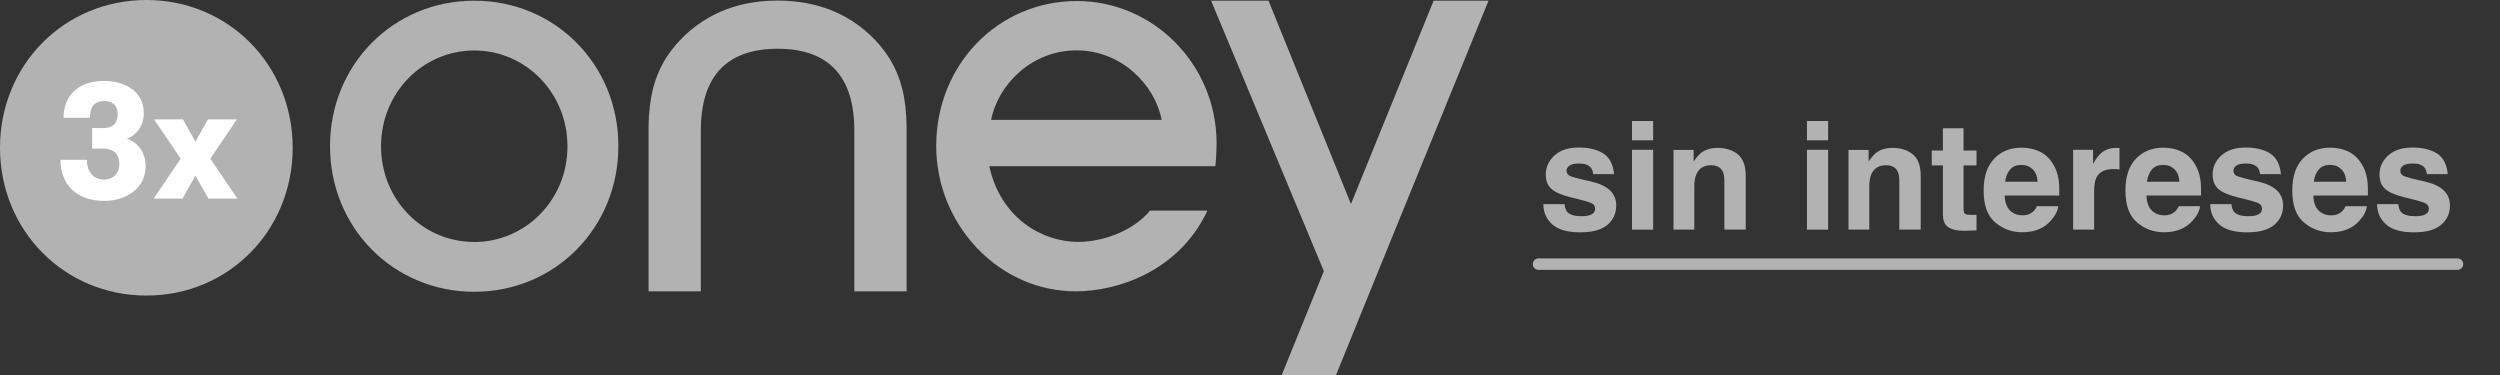 <?xml version="1.0" encoding="UTF-8"?>
<svg width="200px" height="30px" viewBox="0 0 200 30" version="1.1" xmlns="http://www.w3.org/2000/svg" xmlns:xlink="http://www.w3.org/1999/xlink">
    <rect x="0" y="0" width="200" height="30" fill="#333333" stroke="none"/>
    <title>3x Oney sin intereses_g</title>
    <g id="3x-Oney-sin-intereses_g" stroke="none" stroke-width="1" fill="none" fill-rule="evenodd">
        <g id="Group-17" transform="translate(0, -0)">
            <path d="M37.945,0.055 C31.467,0.055 26.402,5.165 26.402,11.694 C26.402,18.223 31.477,23.342 37.945,23.342 C44.404,23.342 49.47,18.223 49.47,11.694 C49.479,5.165 44.404,0.055 37.945,0.055 M37.945,19.359 C33.827,19.359 30.483,15.998 30.483,11.703 C30.483,7.408 33.836,4.038 37.945,4.038 C42.036,4.038 45.397,7.408 45.397,11.703 C45.406,15.989 42.036,19.359 37.945,19.359 M119.082,0.055 L110.264,21.685 L108.086,27.042 L106.884,30 L102.538,30 L105.909,21.694 L96.889,0.055 L101.481,0.055 L108.077,16.319 L114.691,0.055 L119.082,0.055 Z M62.215,3.901 C58.143,3.901 56.066,6.099 56.066,10.44 L56.066,23.306 L51.884,23.306 L51.884,10.137 C51.92,7.83 52.33,6.2 53.269,4.661 C54.38,2.94 57.013,0.046 62.215,0.046 C67.408,0.046 70.05,2.94 71.152,4.661 C72.082,6.19 72.501,7.83 72.528,10.137 L72.528,23.306 L68.346,23.306 L68.346,10.44 C68.346,6.099 66.287,3.901 62.215,3.901 M79.288,9.588 C79.844,6.777 82.522,4.029 86.121,4.029 C89.71,4.029 92.389,6.777 92.935,9.588 L79.288,9.588 Z M97.327,11.392 C97.29,5.156 92.28,0.082 86.148,0.082 C79.844,0.082 74.897,5.174 74.897,11.676 C74.897,14.725 76.063,17.619 78.149,19.835 C80.281,22.07 83.087,23.306 86.066,23.306 C89.474,23.306 94.256,21.658 96.525,16.996 C96.571,16.896 96.58,16.85 96.58,16.85 L92.006,16.85 L91.979,16.877 C90.749,18.352 88.435,19.35 86.23,19.35 C83.424,19.35 80.062,17.491 79.142,13.297 L97.226,13.297 C97.281,12.857 97.327,11.987 97.327,11.392" id="Shape" fill="#B2B2B2" fill-rule="nonzero"></path>
            <g id="Group" transform="translate(123.082, 9.681)">
                <line x1="0" y1="11.449" x2="73.52" y2="11.449" id="Line" stroke="#B2B2B2" stroke-width="0.915" stroke-linecap="round"></line>
                <g id="sin-intereses" transform="translate(0.387, 0)" fill="#B2B2B2" fill-rule="nonzero">
                    <path d="M4.793,2.596 C5.293,2.916 5.58,3.467 5.654,4.248 L3.984,4.248 C3.961,4.033 3.9,3.863 3.803,3.738 C3.619,3.512 3.307,3.398 2.865,3.398 C2.502,3.398 2.243,3.455 2.089,3.568 C1.935,3.682 1.857,3.814 1.857,3.967 C1.857,4.158 1.939,4.297 2.104,4.383 C2.268,4.473 2.848,4.627 3.844,4.846 C4.508,5.002 5.006,5.238 5.338,5.555 C5.666,5.875 5.83,6.275 5.83,6.756 C5.83,7.389 5.595,7.905 5.124,8.306 C4.653,8.706 3.926,8.906 2.941,8.906 C1.938,8.906 1.196,8.694 0.718,8.271 C0.239,7.847 0,7.307 0,6.65 L1.693,6.65 C1.729,6.947 1.805,7.158 1.922,7.283 C2.129,7.506 2.512,7.617 3.07,7.617 C3.398,7.617 3.659,7.568 3.853,7.471 C4.046,7.373 4.143,7.227 4.143,7.031 C4.143,6.844 4.064,6.701 3.908,6.604 C3.752,6.506 3.172,6.338 2.168,6.1 C1.445,5.92 0.936,5.695 0.639,5.426 C0.342,5.16 0.193,4.777 0.193,4.277 C0.193,3.688 0.425,3.181 0.888,2.757 C1.351,2.333 2.002,2.121 2.842,2.121 C3.639,2.121 4.289,2.279 4.793,2.596 Z" id="Path"></path>
                    <path d="M8.783,2.303 L8.783,8.689 L7.09,8.689 L7.09,2.303 L8.783,2.303 Z M8.783,0 L8.783,1.541 L7.09,1.541 L7.09,0 L8.783,0 Z" id="Shape"></path>
                    <path d="M13.406,3.539 C12.84,3.539 12.451,3.779 12.24,4.26 C12.131,4.514 12.076,4.838 12.076,5.232 L12.076,8.689 L10.412,8.689 L10.412,2.314 L12.023,2.314 L12.023,3.246 C12.238,2.918 12.441,2.682 12.633,2.537 C12.977,2.279 13.412,2.15 13.939,2.15 C14.6,2.15 15.14,2.323 15.56,2.669 C15.979,3.015 16.189,3.588 16.189,4.389 L16.189,8.689 L14.479,8.689 L14.479,4.805 C14.479,4.469 14.434,4.211 14.344,4.031 C14.18,3.703 13.867,3.539 13.406,3.539 Z" id="Path"></path>
                    <path d="M22.781,2.303 L22.781,8.689 L21.088,8.689 L21.088,2.303 L22.781,2.303 Z M22.781,0 L22.781,1.541 L21.088,1.541 L21.088,0 L22.781,0 Z" id="Shape"></path>
                    <path d="M27.404,3.539 C26.838,3.539 26.449,3.779 26.238,4.26 C26.129,4.514 26.074,4.838 26.074,5.232 L26.074,8.689 L24.41,8.689 L24.41,2.314 L26.021,2.314 L26.021,3.246 C26.236,2.918 26.439,2.682 26.631,2.537 C26.975,2.279 27.41,2.15 27.938,2.15 C28.598,2.15 29.138,2.323 29.558,2.669 C29.978,3.015 30.188,3.588 30.188,4.389 L30.188,8.689 L28.477,8.689 L28.477,4.805 C28.477,4.469 28.432,4.211 28.342,4.031 C28.178,3.703 27.865,3.539 27.404,3.539 Z" id="Path"></path>
                    <path d="M34.652,7.5 L34.652,8.748 L33.861,8.777 C33.072,8.805 32.533,8.668 32.244,8.367 C32.057,8.176 31.963,7.881 31.963,7.482 L31.963,3.551 L31.072,3.551 L31.072,2.361 L31.963,2.361 L31.963,0.58 L33.615,0.58 L33.615,2.361 L34.652,2.361 L34.652,3.551 L33.615,3.551 L33.615,6.926 C33.615,7.188 33.648,7.351 33.715,7.415 C33.781,7.479 33.984,7.512 34.324,7.512 C34.375,7.512 34.429,7.511 34.485,7.509 C34.542,7.507 34.598,7.504 34.652,7.5 Z" id="Path"></path>
                    <path d="M41.191,6.814 C41.148,7.193 40.951,7.578 40.6,7.969 C40.053,8.59 39.287,8.9 38.303,8.9 C37.49,8.9 36.773,8.639 36.152,8.115 C35.531,7.592 35.221,6.74 35.221,5.561 C35.221,4.455 35.501,3.607 36.062,3.018 C36.622,2.428 37.35,2.133 38.244,2.133 C38.775,2.133 39.254,2.232 39.68,2.432 C40.105,2.631 40.457,2.945 40.734,3.375 C40.984,3.754 41.146,4.193 41.221,4.693 C41.264,4.986 41.281,5.408 41.273,5.959 L36.902,5.959 C36.926,6.6 37.127,7.049 37.506,7.307 C37.736,7.467 38.014,7.547 38.338,7.547 C38.682,7.547 38.961,7.449 39.176,7.254 C39.293,7.148 39.396,7.002 39.486,6.814 L41.191,6.814 Z M39.539,4.857 C39.512,4.416 39.378,4.081 39.138,3.853 C38.897,3.624 38.6,3.51 38.244,3.51 C37.857,3.51 37.558,3.631 37.345,3.873 C37.132,4.115 36.998,4.443 36.943,4.857 L39.539,4.857 Z" id="Shape"></path>
                    <path d="M45.609,3.844 C44.938,3.844 44.486,4.062 44.256,4.5 C44.127,4.746 44.062,5.125 44.062,5.637 L44.062,8.689 L42.381,8.689 L42.381,2.303 L43.975,2.303 L43.975,3.416 C44.232,2.99 44.457,2.699 44.648,2.543 C44.961,2.281 45.367,2.15 45.867,2.15 C45.898,2.15 45.925,2.151 45.946,2.153 C45.968,2.155 46.016,2.158 46.09,2.162 L46.09,3.873 C45.984,3.861 45.891,3.854 45.809,3.85 C45.727,3.846 45.66,3.844 45.609,3.844 Z" id="Path"></path>
                    <path d="M52.535,6.814 C52.492,7.193 52.295,7.578 51.943,7.969 C51.396,8.59 50.631,8.9 49.646,8.9 C48.834,8.9 48.117,8.639 47.496,8.115 C46.875,7.592 46.564,6.74 46.564,5.561 C46.564,4.455 46.845,3.607 47.405,3.018 C47.966,2.428 48.693,2.133 49.588,2.133 C50.119,2.133 50.598,2.232 51.023,2.432 C51.449,2.631 51.801,2.945 52.078,3.375 C52.328,3.754 52.49,4.193 52.564,4.693 C52.607,4.986 52.625,5.408 52.617,5.959 L48.246,5.959 C48.27,6.6 48.471,7.049 48.85,7.307 C49.08,7.467 49.357,7.547 49.682,7.547 C50.025,7.547 50.305,7.449 50.52,7.254 C50.637,7.148 50.74,7.002 50.83,6.814 L52.535,6.814 Z M50.883,4.857 C50.855,4.416 50.722,4.081 50.481,3.853 C50.241,3.624 49.943,3.51 49.588,3.51 C49.201,3.51 48.901,3.631 48.688,3.873 C48.476,4.115 48.342,4.443 48.287,4.857 L50.883,4.857 Z" id="Shape"></path>
                    <path d="M58.143,2.596 C58.643,2.916 58.93,3.467 59.004,4.248 L57.334,4.248 C57.311,4.033 57.25,3.863 57.152,3.738 C56.969,3.512 56.656,3.398 56.215,3.398 C55.852,3.398 55.593,3.455 55.438,3.568 C55.284,3.682 55.207,3.814 55.207,3.967 C55.207,4.158 55.289,4.297 55.453,4.383 C55.617,4.473 56.197,4.627 57.193,4.846 C57.857,5.002 58.355,5.238 58.688,5.555 C59.016,5.875 59.18,6.275 59.18,6.756 C59.18,7.389 58.944,7.905 58.474,8.306 C58.003,8.706 57.275,8.906 56.291,8.906 C55.287,8.906 54.546,8.694 54.067,8.271 C53.589,7.847 53.35,7.307 53.35,6.65 L55.043,6.65 C55.078,6.947 55.154,7.158 55.271,7.283 C55.479,7.506 55.861,7.617 56.42,7.617 C56.748,7.617 57.009,7.568 57.202,7.471 C57.396,7.373 57.492,7.227 57.492,7.031 C57.492,6.844 57.414,6.701 57.258,6.604 C57.102,6.506 56.521,6.338 55.518,6.1 C54.795,5.92 54.285,5.695 53.988,5.426 C53.691,5.16 53.543,4.777 53.543,4.277 C53.543,3.688 53.774,3.181 54.237,2.757 C54.7,2.333 55.352,2.121 56.191,2.121 C56.988,2.121 57.639,2.279 58.143,2.596 Z" id="Path"></path>
                    <path d="M65.883,6.814 C65.84,7.193 65.643,7.578 65.291,7.969 C64.744,8.59 63.979,8.9 62.994,8.9 C62.182,8.9 61.465,8.639 60.844,8.115 C60.223,7.592 59.912,6.74 59.912,5.561 C59.912,4.455 60.192,3.607 60.753,3.018 C61.313,2.428 62.041,2.133 62.936,2.133 C63.467,2.133 63.945,2.232 64.371,2.432 C64.797,2.631 65.148,2.945 65.426,3.375 C65.676,3.754 65.838,4.193 65.912,4.693 C65.955,4.986 65.973,5.408 65.965,5.959 L61.594,5.959 C61.617,6.6 61.818,7.049 62.197,7.307 C62.428,7.467 62.705,7.547 63.029,7.547 C63.373,7.547 63.652,7.449 63.867,7.254 C63.984,7.148 64.088,7.002 64.178,6.814 L65.883,6.814 Z M64.23,4.857 C64.203,4.416 64.069,4.081 63.829,3.853 C63.589,3.624 63.291,3.51 62.936,3.51 C62.549,3.51 62.249,3.631 62.036,3.873 C61.823,4.115 61.689,4.443 61.635,4.857 L64.23,4.857 Z" id="Shape"></path>
                    <path d="M71.49,2.596 C71.99,2.916 72.277,3.467 72.352,4.248 L70.682,4.248 C70.658,4.033 70.598,3.863 70.5,3.738 C70.316,3.512 70.004,3.398 69.562,3.398 C69.199,3.398 68.94,3.455 68.786,3.568 C68.632,3.682 68.555,3.814 68.555,3.967 C68.555,4.158 68.637,4.297 68.801,4.383 C68.965,4.473 69.545,4.627 70.541,4.846 C71.205,5.002 71.703,5.238 72.035,5.555 C72.363,5.875 72.527,6.275 72.527,6.756 C72.527,7.389 72.292,7.905 71.821,8.306 C71.351,8.706 70.623,8.906 69.639,8.906 C68.635,8.906 67.894,8.694 67.415,8.271 C66.937,7.847 66.697,7.307 66.697,6.65 L68.391,6.65 C68.426,6.947 68.502,7.158 68.619,7.283 C68.826,7.506 69.209,7.617 69.768,7.617 C70.096,7.617 70.356,7.568 70.55,7.471 C70.743,7.373 70.84,7.227 70.84,7.031 C70.84,6.844 70.762,6.701 70.605,6.604 C70.449,6.506 69.869,6.338 68.865,6.1 C68.143,5.92 67.633,5.695 67.336,5.426 C67.039,5.16 66.891,4.777 66.891,4.277 C66.891,3.688 67.122,3.181 67.585,2.757 C68.048,2.333 68.699,2.121 69.539,2.121 C70.336,2.121 70.986,2.279 71.49,2.596 Z" id="Path"></path>
                </g>
            </g>
            <path d="M11.716,0 C5.147,0 0,5.183 0,11.822 C0,18.443 5.147,23.645 11.716,23.645 C18.276,23.645 23.414,18.452 23.414,11.822 C23.414,5.183 18.266,0 11.716,0" id="Path" fill="#B2B2B2" fill-rule="nonzero"></path>
            <path d="M6.951,12.793 C6.951,13.791 7.516,14.368 8.327,14.368 C9.11,14.368 9.548,13.791 9.548,13.159 C9.548,12.399 9.192,11.886 8.199,11.886 L7.37,11.886 L7.37,10.247 L8.199,10.247 C9.138,10.247 9.411,9.789 9.411,9.112 C9.411,8.416 8.983,8.086 8.363,8.086 C7.461,8.086 7.197,8.626 7.197,9.423 L5.084,9.423 C5.084,7.857 6.049,6.474 8.318,6.474 C10.003,6.474 11.506,7.326 11.506,9.048 C11.506,10.082 10.896,10.833 10.158,11.09 C10.987,11.392 11.652,12.143 11.652,13.315 C11.652,15.064 10.094,16.071 8.354,16.071 C6.095,16.071 4.838,14.734 4.838,12.784 L6.951,12.784 L6.951,12.793 Z" id="Path" fill="#FFFFFF" fill-rule="nonzero"></path>
            <polygon id="Path" fill="#FFFFFF" fill-rule="nonzero" points="18.986 15.888 16.672 15.888 15.633 14.048 14.604 15.888 12.29 15.888 14.458 12.692 12.326 9.551 14.64 9.551 15.633 11.337 16.636 9.551 18.95 9.551 16.827 12.692"></polygon>
        </g>
    </g>
</svg>